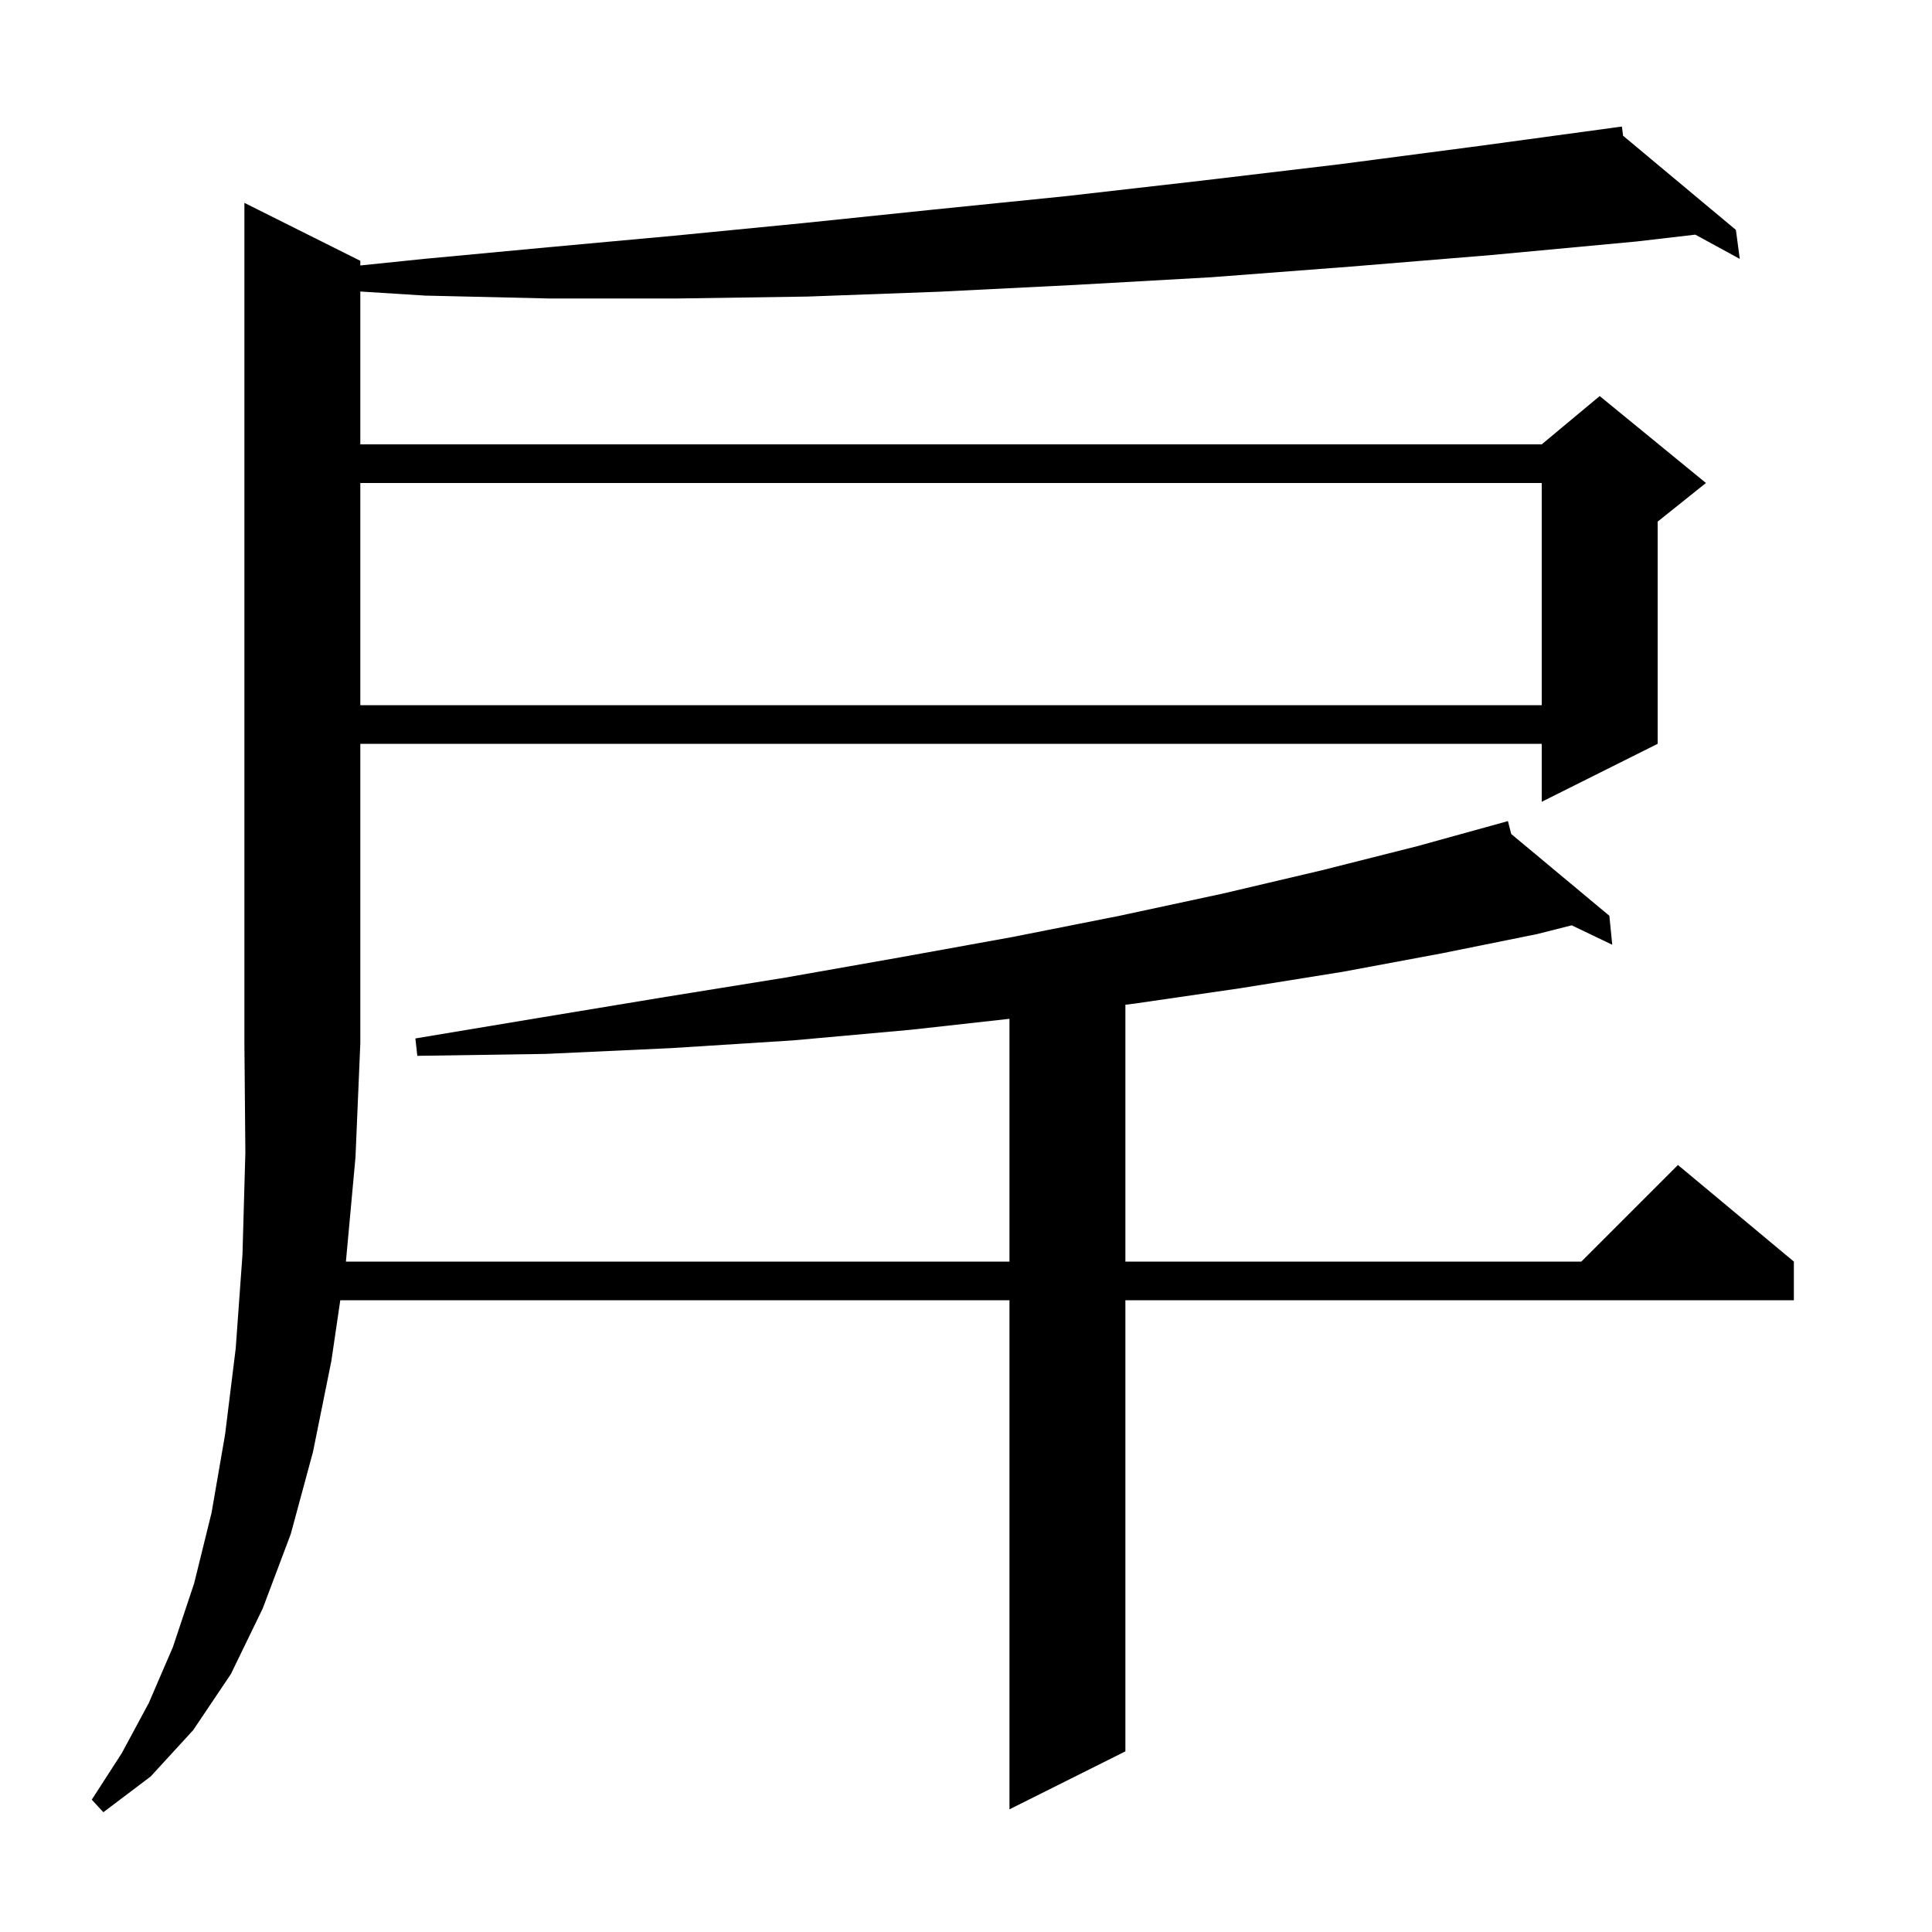 <svg xmlns="http://www.w3.org/2000/svg" xmlns:xlink="http://www.w3.org/1999/xlink" version="1.1" baseProfile="full" viewBox="0 0 200 200" width="200" height="200">
<g fill="black">
<path d="M 37.3 27.0 L 37.3 27.481 L 43.9 26.8 L 56.7 25.6 L 69.8 24.4 L 83.1 23.1 L 96.6 21.7 L 110.4 20.3 L 124.4 18.7 L 138.7 17.0 L 153.2 15.1 L 167.004 13.222 L 167.0 13.2 L 167.023 13.219 L 167.9 13.1 L 168.02 14.051 L 179.7 23.8 L 180.1 26.8 L 175.498 24.29 L 169.4 25.0 L 154.4 26.4 L 139.8 27.6 L 125.4 28.7 L 111.2 29.5 L 97.2 30.2 L 83.6 30.7 L 70.1 30.9 L 56.9 30.9 L 44.0 30.6 L 37.3 30.178 L 37.3 46.0 L 159.6 46.0 L 165.6 41.0 L 176.6 50.0 L 171.6 54.0 L 171.6 77.0 L 159.6 83.0 L 159.6 77.0 L 37.3 77.0 L 37.3 108.0 L 36.8 119.8 L 35.809 130.6 L 104.5 130.6 L 104.5 105.467 L 94.3 106.6 L 82.1 107.7 L 69.5 108.5 L 56.5 109.1 L 43.2 109.3 L 43.0 107.5 L 56.2 105.3 L 68.9 103.2 L 81.3 101.2 L 93.2 99.1 L 104.8 97.0 L 115.9 94.8 L 126.6 92.5 L 136.8 90.1 L 146.7 87.6 L 156.1 85.0 L 156.442 86.335 L 166.6 94.8 L 166.9 97.8 L 162.699 95.788 L 159.1 96.7 L 149.2 98.7 L 139.0 100.6 L 128.4 102.3 L 117.4 103.9 L 116.5 104.011 L 116.5 130.6 L 163.7 130.6 L 173.7 120.6 L 185.7 130.6 L 185.7 134.6 L 116.5 134.6 L 116.5 181.3 L 104.5 187.3 L 104.5 134.6 L 35.226 134.6 L 34.3 140.9 L 32.4 150.3 L 30.1 158.8 L 27.2 166.5 L 23.9 173.3 L 20.0 179.1 L 15.6 183.9 L 10.7 187.6 L 9.5 186.3 L 12.6 181.5 L 15.4 176.3 L 17.9 170.5 L 20.1 163.9 L 21.9 156.6 L 23.3 148.5 L 24.4 139.6 L 25.1 129.9 L 25.4 119.3 L 25.3 108.0 L 25.3 21.0 Z M 37.3 50.0 L 37.3 73.0 L 159.6 73.0 L 159.6 50.0 Z " />
</g>
</svg>
